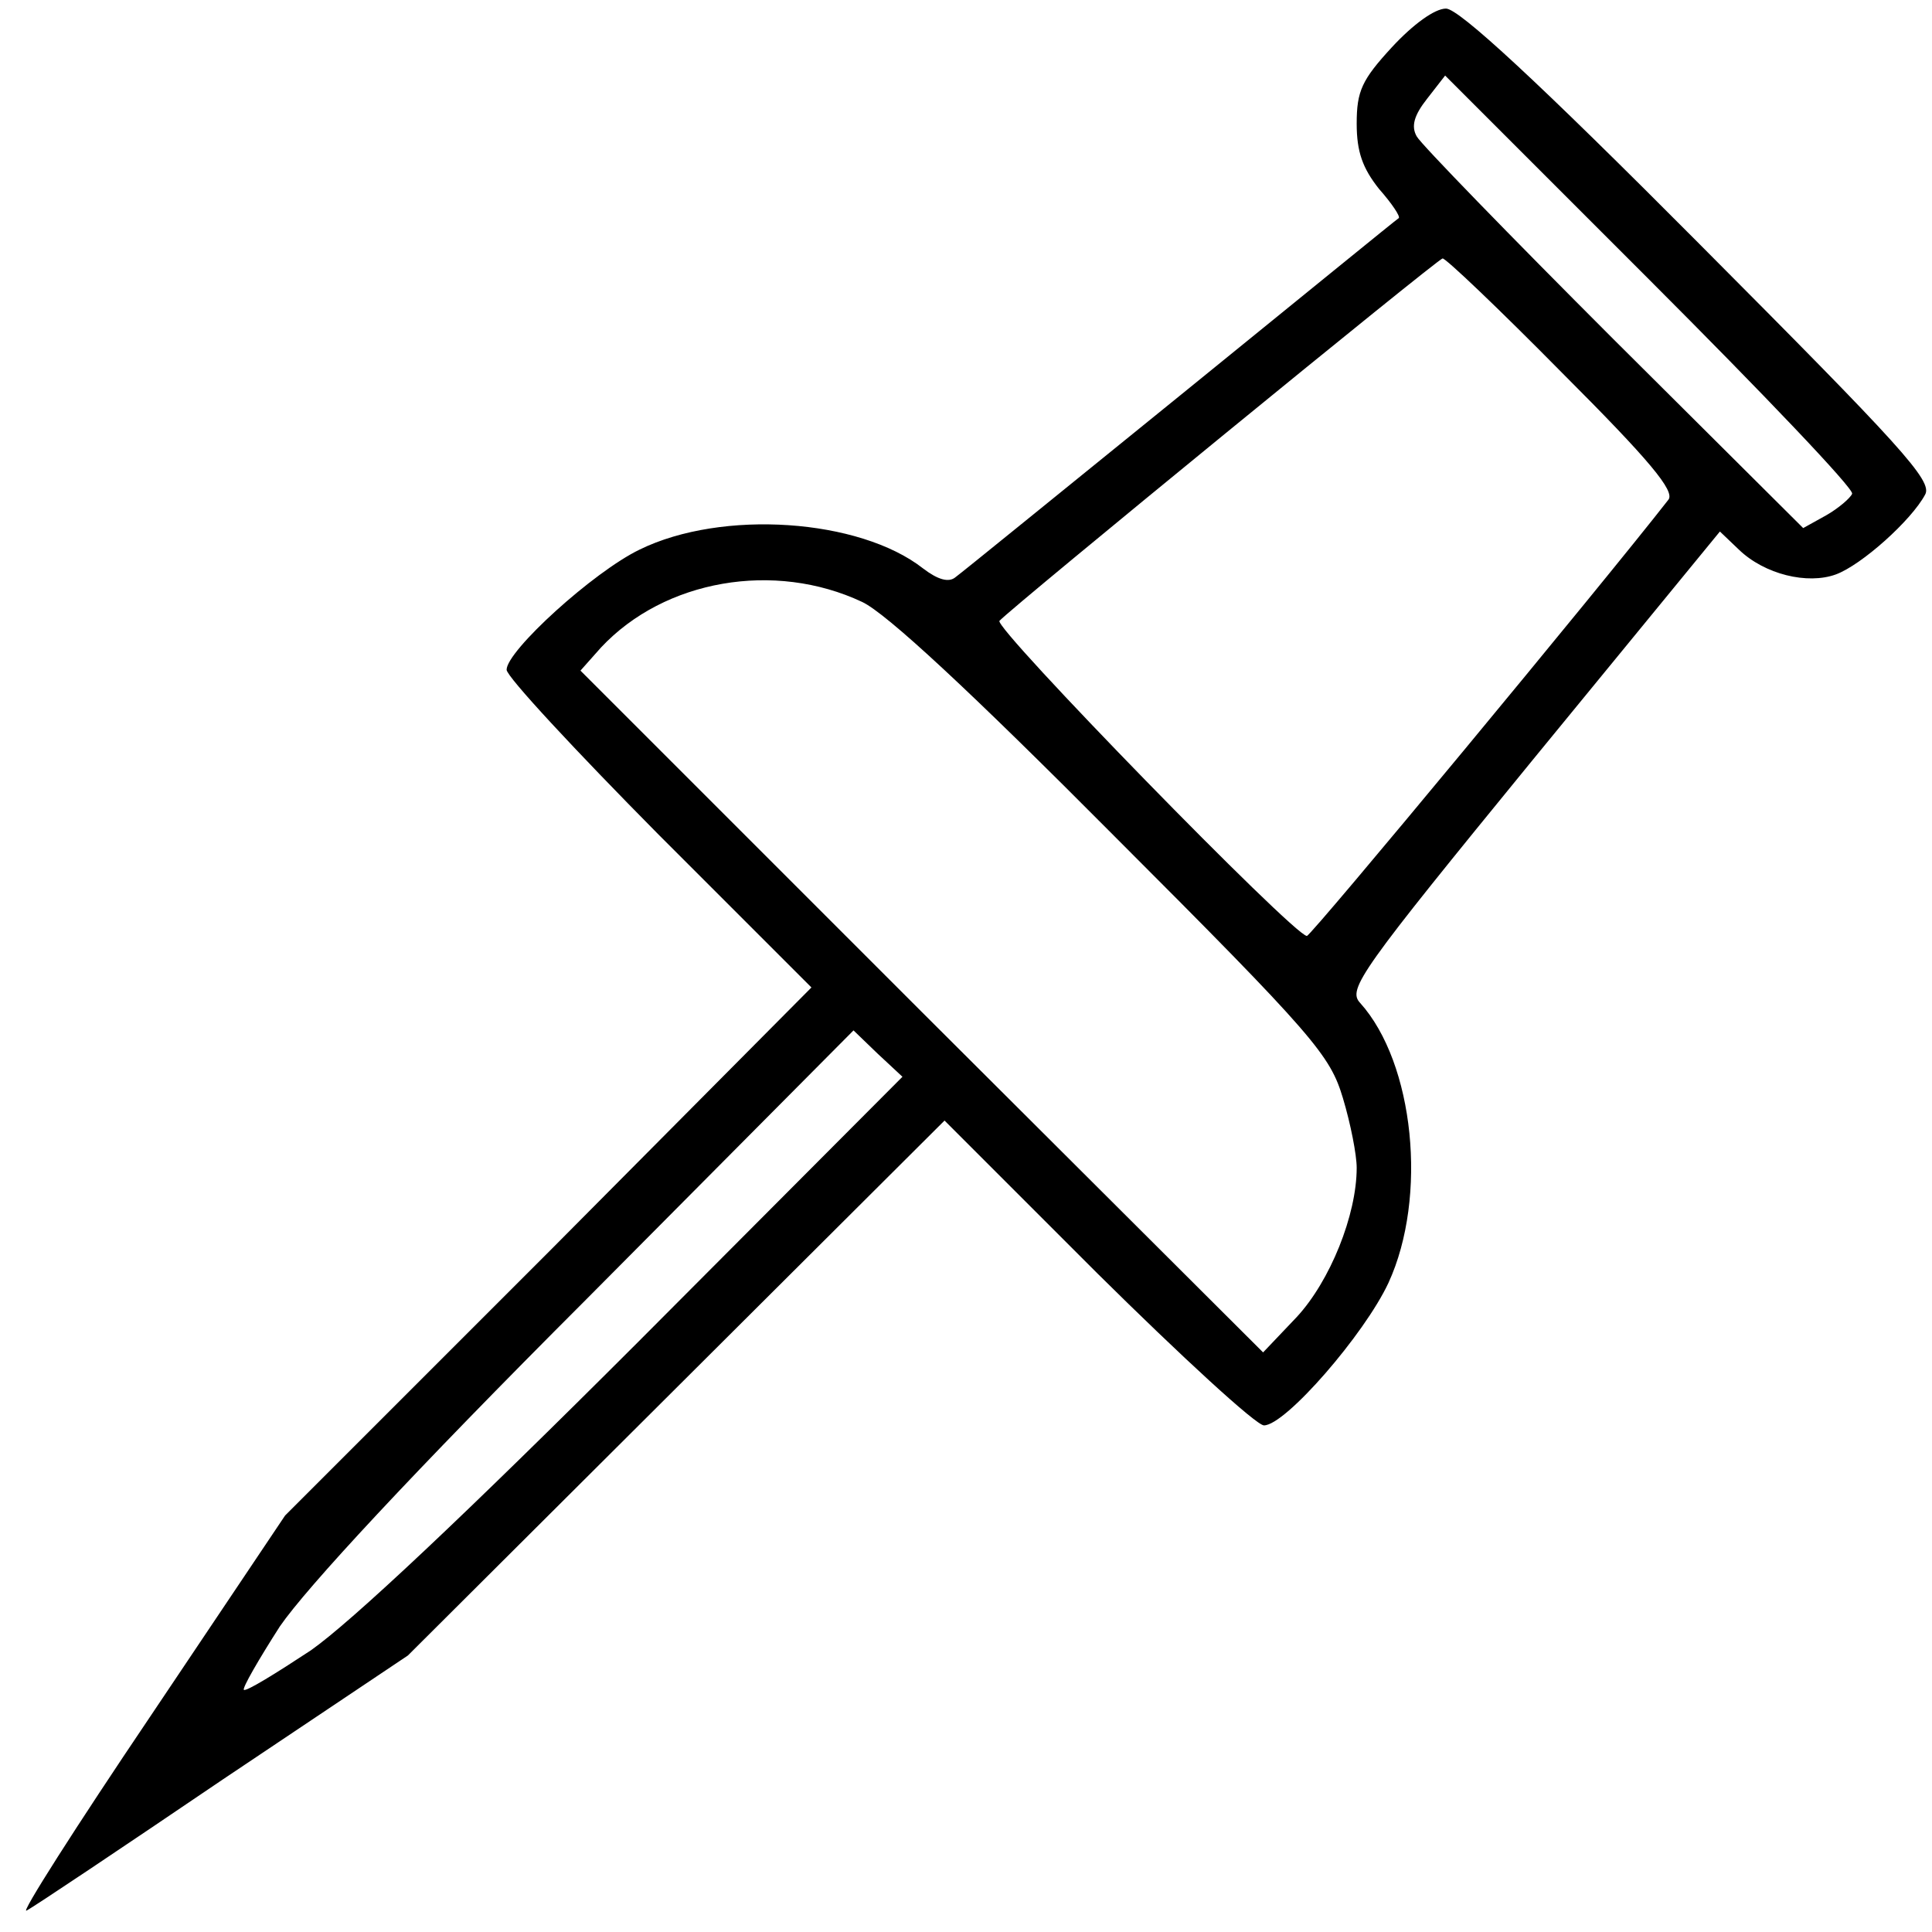 <?xml version="1.0" standalone="no"?>
<!DOCTYPE svg PUBLIC "-//W3C//DTD SVG 20010904//EN"
 "http://www.w3.org/TR/2001/REC-SVG-20010904/DTD/svg10.dtd">
<svg version="1.0" xmlns="http://www.w3.org/2000/svg"
 width="225pt" height="225pt" viewBox="0 0 225 225"
 preserveAspectRatio="xMidYMid meet">

<g transform="translate(0,225) scale(0.1,-0.1)"
fill="#000000" stroke="none">
<path d="M1621 2195 c-35 -38 -41 -51 -41 -89 0 -33 7 -52 26 -76 15 -17 25
-32 23 -34 -2 -1 -116 -94 -254 -206 -137 -111 -255 -207 -262 -212 -8 -7 -21
-3 -38 10 -74 58 -234 69 -330 22 -54 -26 -155 -118 -155 -140 0 -8 80 -94
177 -192 l178 -178 -306 -308 -307 -307 -157 -234 c-87 -129 -152 -231 -144
-226 8 4 111 73 229 153 l215 144 312 311 313 312 178 -178 c98 -97 185 -177
194 -177 25 0 117 106 145 166 46 100 30 256 -33 326 -15 16 0 37 201 283
l218 266 22 -21 c30 -29 80 -41 113 -29 30 11 88 63 104 93 9 16 -28 56 -263
292 -188 189 -280 274 -295 274 -13 0 -38 -18 -63 -45z m536 -520 c-2 -5 -16
-17 -30 -25 l-27 -15 -221 220 c-121 121 -224 227 -229 236 -7 12 -3 25 12 44
l21 27 238 -238 c132 -132 238 -243 236 -249z m-338 141 c102 -102 132 -138
124 -148 -78 -100 -416 -508 -421 -508 -15 0 -366 360 -358 367 17 18 511 422
516 422 3 1 66 -59 139 -133z m-815 -267 c28 -13 126 -104 293 -272 235 -235
252 -256 267 -306 9 -30 16 -66 16 -81 0 -55 -31 -132 -70 -174 l-39 -41 -398
397 -397 397 24 27 c74 79 202 101 304 53z m-261 -862 c-201 -201 -334 -326
-381 -359 -41 -27 -75 -48 -78 -46 -2 2 17 35 42 74 31 45 152 176 357 381
l311 313 28 -27 29 -27 -308 -309z"/>
</g>
</svg>
